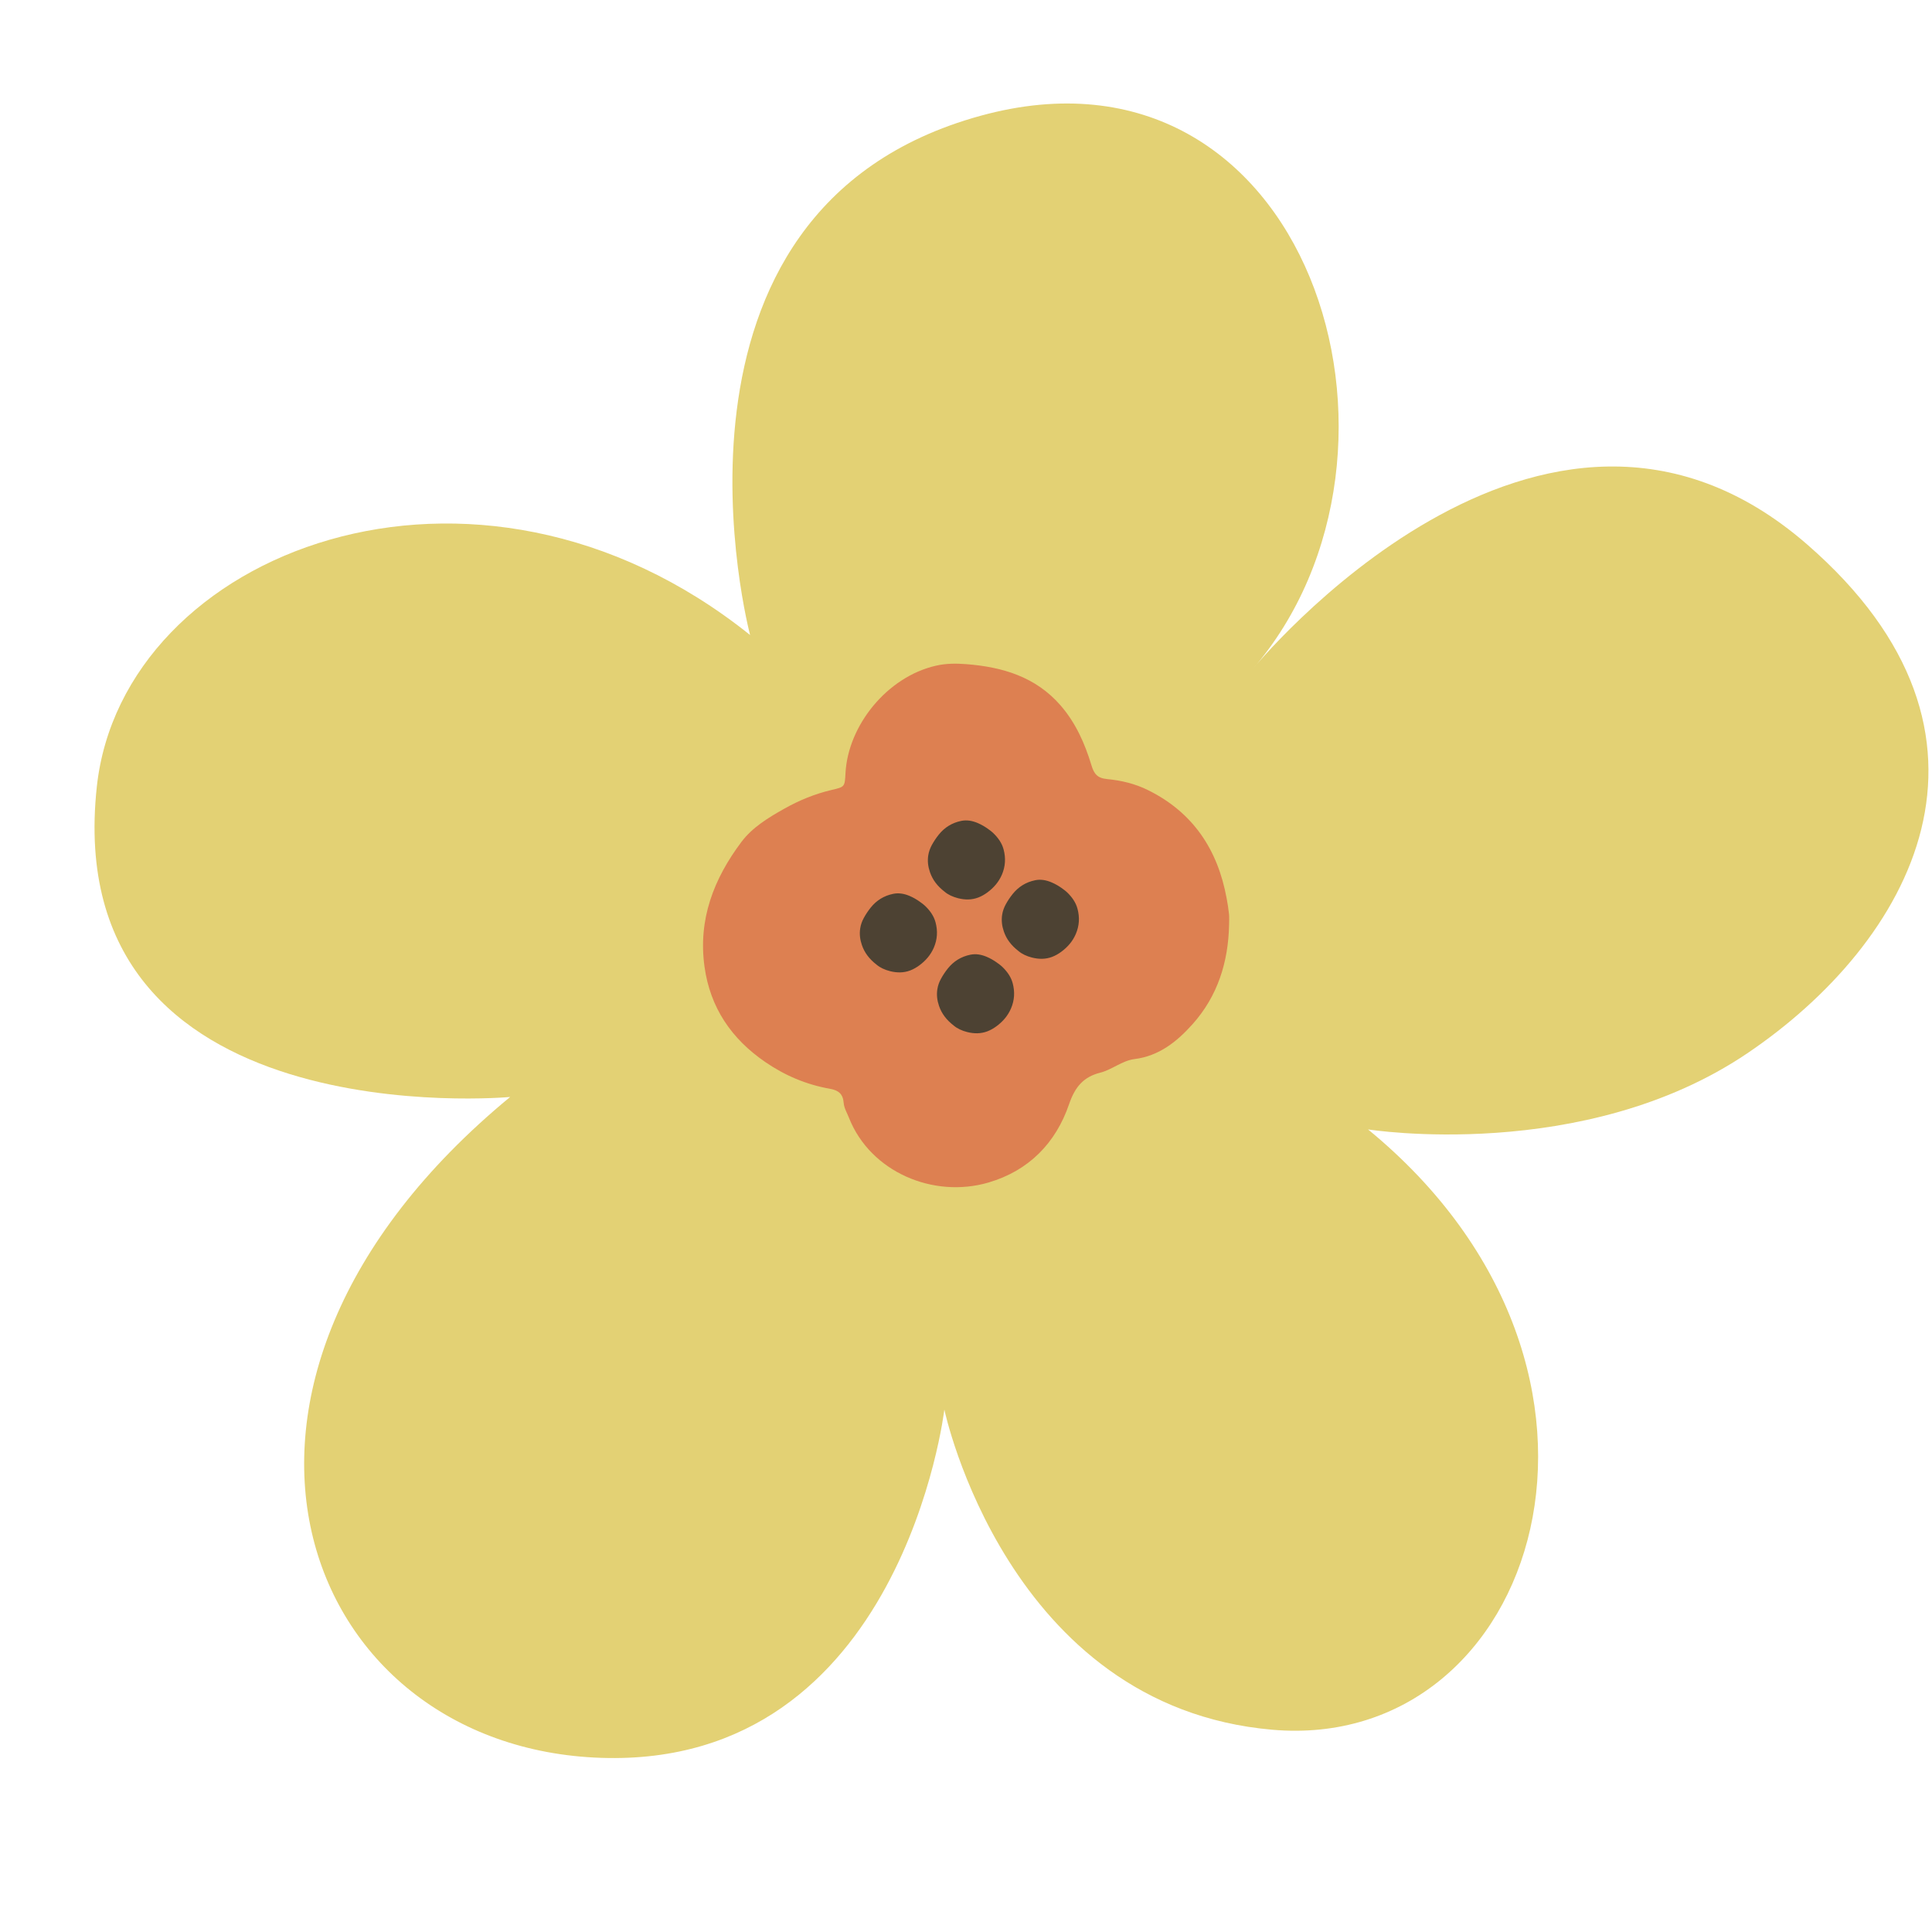<svg width="1080" height="1080" viewBox="0 0 1080 1080" fill="none" xmlns="http://www.w3.org/2000/svg">
<g clip-path="url(#clip0_28_25)">
<path fill-rule="evenodd" clip-rule="evenodd" d="M764.743 631.353C929.333 766.379 859.797 979.784 711.318 966.943C562.841 954.1 527.899 787.958 527.899 787.958C527.899 787.958 504.296 988.187 336.133 982.649C167.969 977.114 89.517 774.608 285.177 613.213C285.177 613.213 32.759 636.625 54.127 439.736C68.41 308.136 265.194 231.513 419.305 354.983C419.305 354.983 356.375 117.38 548.145 64.718C731.121 14.47 805.361 252.641 700.002 374.348C700.002 374.348 861.602 175.41 1009.94 304.115C1133.68 411.489 1068.05 527.147 976.675 588.851C885.299 650.555 764.743 631.353 764.743 631.353Z" fill="#E3D174"/>
<path d="M685.691 502.122C680.702 474.944 666.958 454.154 641.718 441.665C634.493 438.089 626.717 436.247 618.942 435.517C613.284 434.991 611.537 432.467 610.102 427.718C606.441 415.588 601.322 404.092 592.9 394.367C578.952 378.302 560.316 372.811 540.064 371.256C534.441 370.826 528.783 370.826 523.113 372.142C495.84 378.422 474.033 405.552 472.633 432.239C472.238 439.787 472.191 439.895 465.133 441.522C455.659 443.723 446.771 447.359 438.338 452.12C429.462 457.109 420.562 462.527 414.461 470.638C399.018 491.201 390.154 513.977 393.827 540.401C397.02 563.404 408.971 580.773 427.763 593.668C438.661 601.157 450.719 606.3 463.805 608.609C468.59 609.458 471.246 611.348 471.628 616.576C471.844 619.411 473.518 622.162 474.607 624.913C486.557 655.142 521.75 670.082 552.6 661.027C575.029 654.448 590.173 639.029 597.613 617.27C600.867 607.772 605.52 602.042 614.971 599.649C621.705 597.951 627.256 592.903 634.206 592.029C647.938 590.307 657.939 582.244 666.551 572.627C680.667 556.897 686.66 537.793 687.066 516.835C687.066 514.85 687.222 512.864 687.018 510.902C686.719 507.96 686.229 505.029 685.691 502.122Z" fill="#DD8051"/>
<path d="M542.398 533.697C545.569 533.042 548.654 533.612 551.664 534.902C553.609 535.729 555.425 536.783 557.166 538.008C558.37 538.857 559.553 539.728 560.595 540.76C563.121 543.275 565.142 546.113 566.078 549.552C567.41 554.464 567.109 559.194 565.153 563.74C563.39 567.847 560.574 571.083 557.005 573.705C555.436 574.845 553.759 575.833 551.921 576.531C548.278 577.907 544.526 577.886 540.7 576.93C537.744 576.188 535.035 574.919 533.197 573.339C529.016 570.114 526.393 566.599 524.92 562.311C523.867 559.258 523.491 556.142 523.985 553.003C524.297 550.94 524.995 549.004 525.984 547.198C527.091 545.156 528.392 543.221 529.832 541.405C533.057 537.374 537.239 534.762 542.398 533.697ZM499.287 499.662C502.447 499.007 505.532 499.577 508.541 500.866C510.487 501.694 512.304 502.748 514.045 503.973C515.249 504.822 516.432 505.693 517.474 506.725C520 509.24 522.02 512.077 522.956 515.517C524.299 520.429 523.988 525.159 522.032 529.705C520.269 533.811 517.452 537.047 513.883 539.67C512.314 540.809 510.637 541.798 508.799 542.496C505.155 543.872 501.404 543.851 497.578 542.895C494.622 542.153 491.913 540.884 490.075 539.304C485.894 536.079 483.271 532.564 481.798 528.276C480.745 525.223 480.369 522.106 480.864 518.968C481.175 516.904 481.874 514.969 482.863 513.163C483.97 511.121 485.27 509.186 486.721 507.369C489.935 503.339 494.116 500.726 499.287 499.662ZM578.636 492.061C581.796 491.405 584.881 491.986 587.89 493.276C589.836 494.103 591.653 495.146 593.394 496.371C594.598 497.22 595.78 498.091 596.823 499.122C599.349 501.638 601.37 504.476 602.305 507.926C603.649 512.838 603.337 517.557 601.38 522.114C599.618 526.21 596.801 529.445 593.233 532.068C591.664 533.218 589.987 534.196 588.149 534.895C584.505 536.281 580.753 536.249 576.926 535.292C573.971 534.561 571.262 533.282 569.424 531.702C565.243 528.488 562.62 524.974 561.147 520.685C560.094 517.621 559.718 514.504 560.212 511.365C560.524 509.302 561.223 507.378 562.211 505.562C563.319 503.519 564.62 501.595 566.071 499.779C569.285 495.748 573.466 493.136 578.636 492.061ZM537.317 458.891C540.488 458.235 543.572 458.816 546.582 460.095C548.527 460.933 550.344 461.976 552.085 463.201C553.289 464.05 554.472 464.921 555.503 465.952C558.04 468.468 560.06 471.306 560.996 474.756C562.328 479.658 562.017 484.387 560.072 488.945C558.309 493.04 555.493 496.275 551.924 498.898C550.355 500.048 548.678 501.026 546.83 501.725C543.196 503.101 539.444 503.079 535.618 502.122C532.662 501.381 529.954 500.112 528.116 498.532C523.934 495.319 521.312 491.793 519.839 487.504C518.786 484.451 518.409 481.334 518.893 478.196C519.215 476.132 519.914 474.208 520.892 472.392C522.01 470.35 523.3 468.414 524.751 466.598C527.976 462.567 532.157 459.955 537.317 458.891Z" fill="#4D4233"/>
</g>
<defs>
<clipPath id="clip0_28_25">
<rect width="1080" height="1080" fill="white"/>
</clipPath>
</defs>
</svg>
